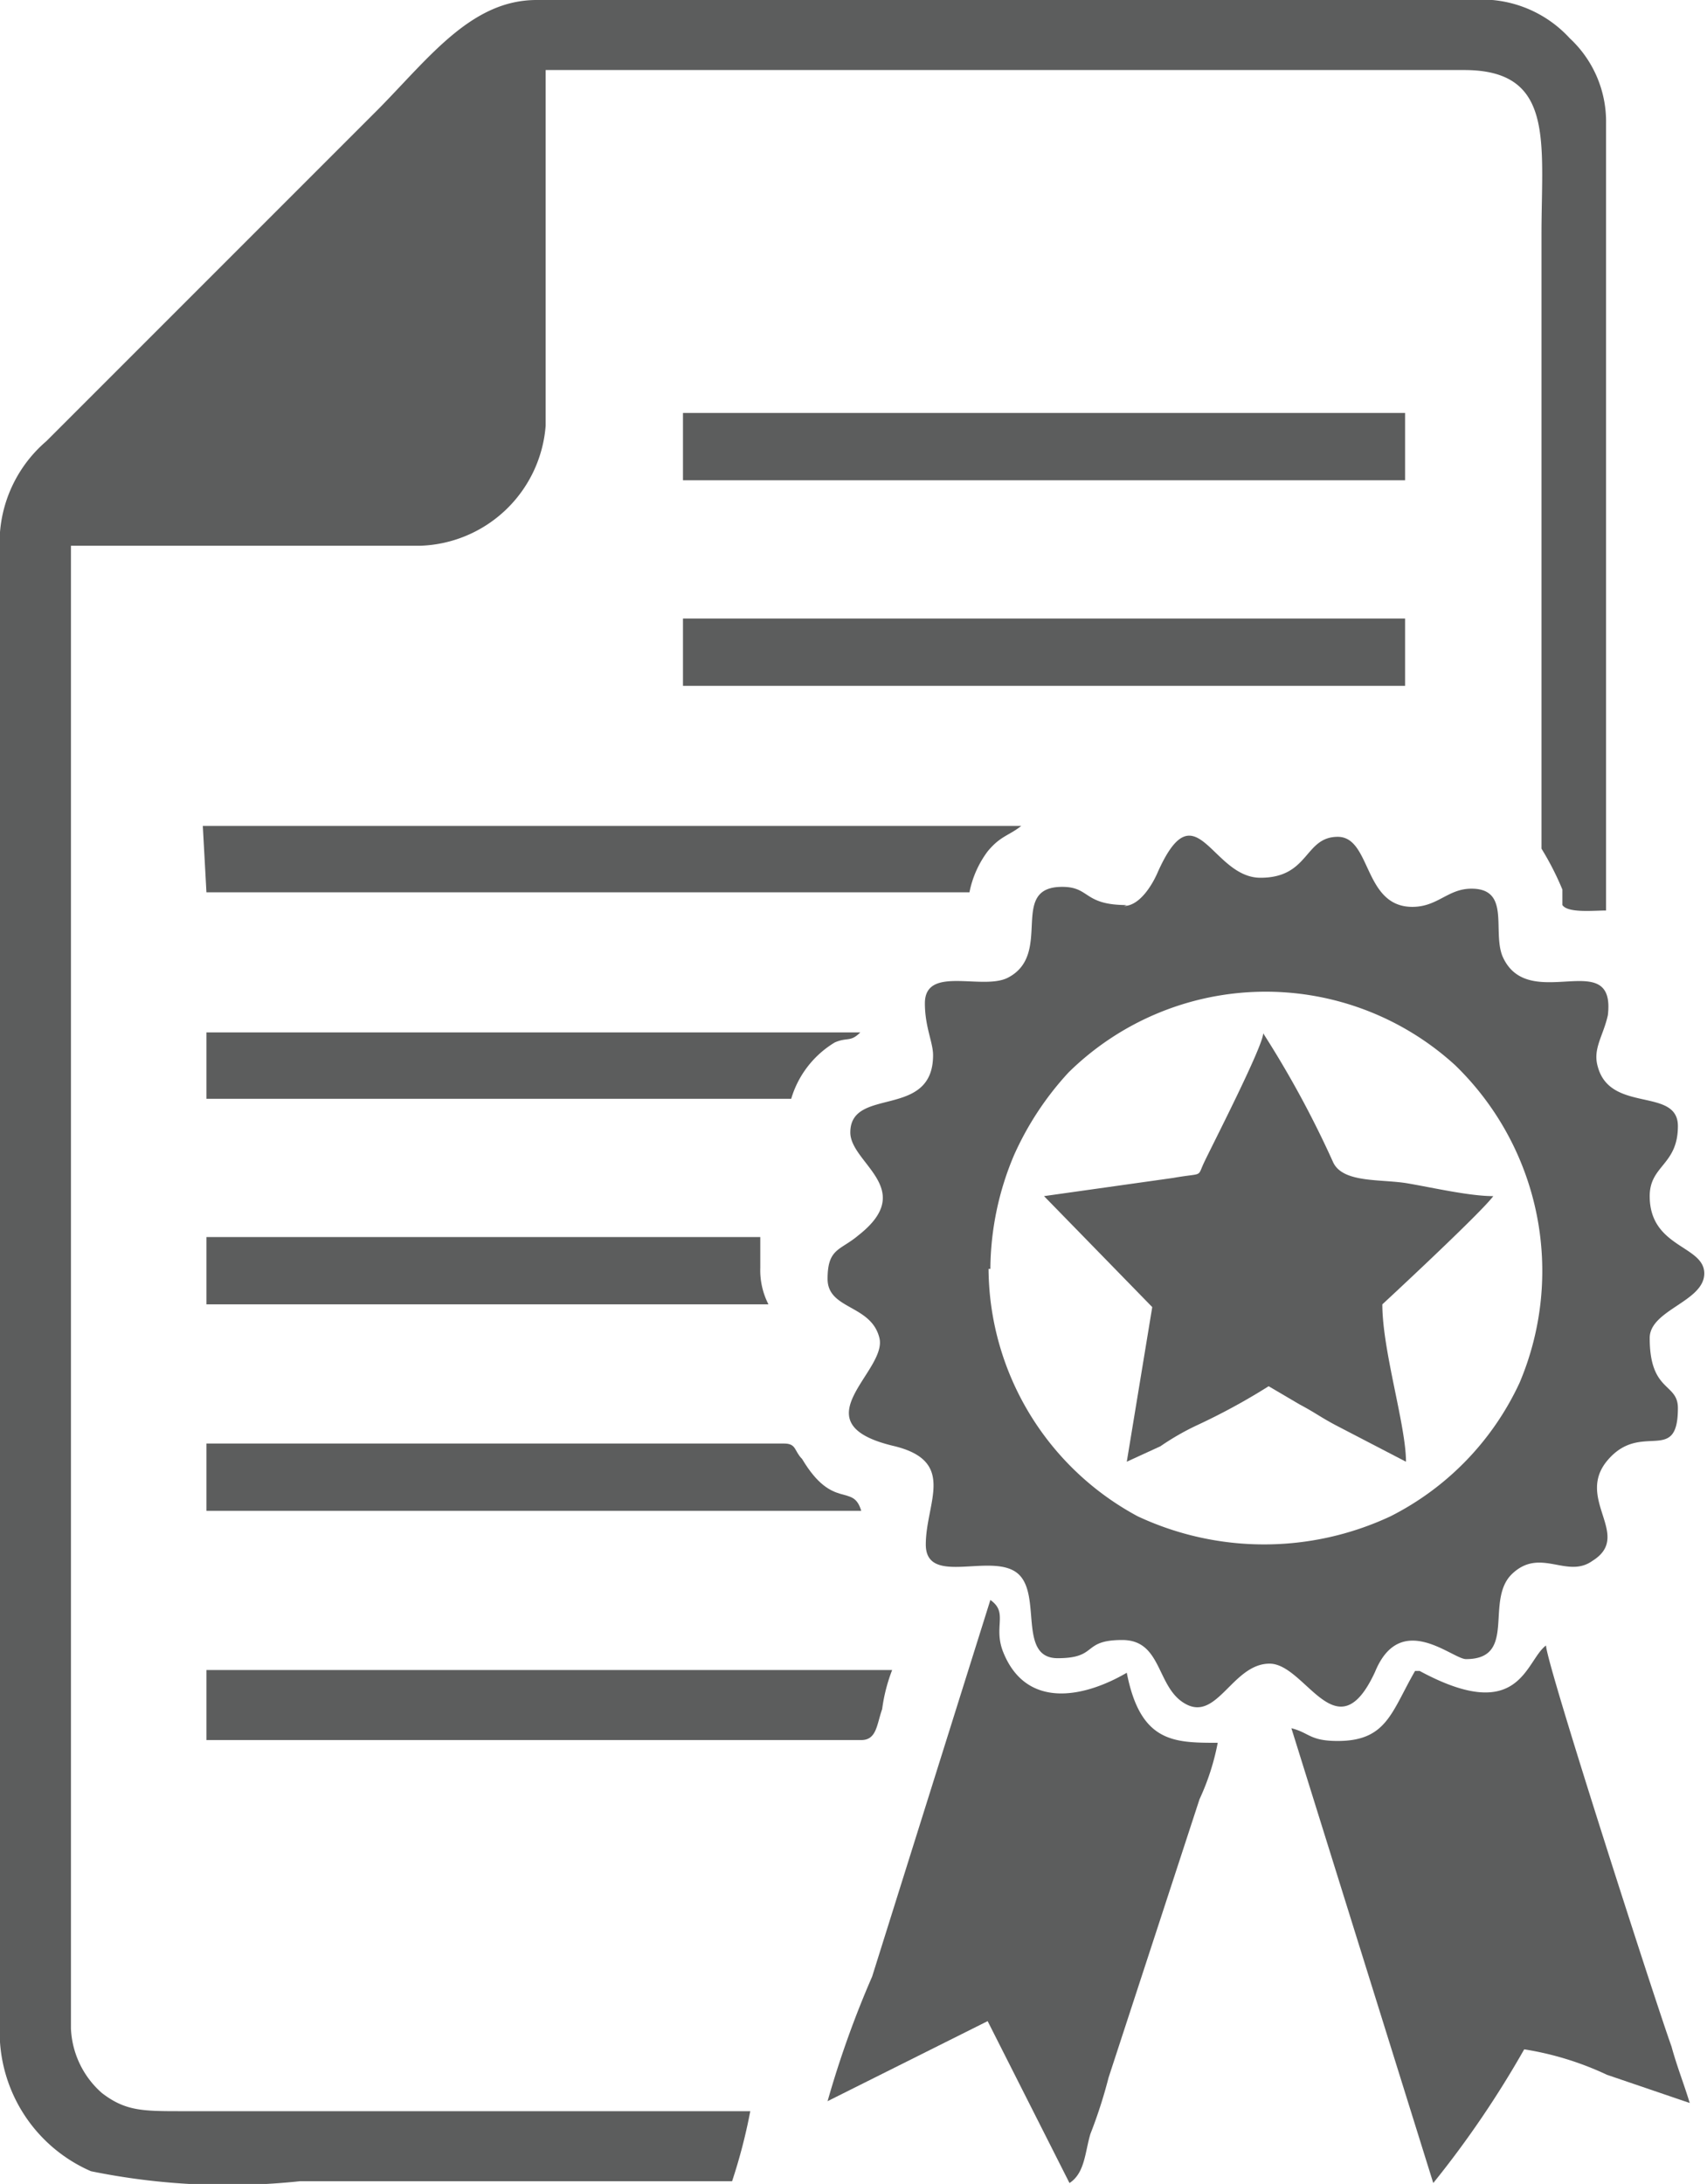 <svg xmlns="http://www.w3.org/2000/svg" viewBox="0 0 18.77 24.01"><defs><style>.cls-1,.cls-2{fill:#5c5d5d;}.cls-1{fill-rule:evenodd;}</style></defs><title>alvara</title><g id="Camada_2" data-name="Camada 2"><g id="Camada_1-2" data-name="Camada 1"><path class="cls-1" d="M0,5.84V22.45a1.67,1.67,0,0,0,1,1.42,7.52,7.52,0,0,0,2.3.11H8.05a6,6,0,0,0,.2-.77H2c-.43,0-.62,0-.88-.2a1,1,0,0,1-.34-.71V6H4.62A1.43,1.43,0,0,0,6,4.68V.77H16.1c1,0,.85.79.85,1.81,0,.68,0,6.55,0,6.75a3.16,3.16,0,0,1,.23.45l0,.17c.06.09.34.06.48.06V1.36a1.25,1.25,0,0,0-.4-.94A1.31,1.31,0,0,0,16.41,0H5.9C5.19,0,4.73.62,4.17,1.19L.51,4.85a1.47,1.47,0,0,0-.51,1Z"/><path class="cls-1" d="M10.89,13.95a3.25,3.25,0,0,1,.26-1.25,3.35,3.35,0,0,1,.6-.91A3.09,3.09,0,0,1,16,11.71a3.15,3.15,0,0,1,.71,3.49,3.11,3.11,0,0,1-1.42,1.47,3.28,3.28,0,0,1-2.78,0,3.11,3.11,0,0,1-1.64-2.72Zm1.5-4c-.48,0-.4-.2-.71-.2-.6,0-.09.74-.6,1-.28.14-.91-.14-.91.28,0,.26.09.43.09.57,0,.71-.91.34-.91.85,0,.34.74.62.09,1.13-.2.17-.34.14-.34.48s.48.28.57.65-.91.94.17,1.19c.68.17.34.62.34,1.08s.71.09,1,.31,0,.94.45.94.26-.2.71-.2.37.54.71.71.51-.45.91-.45.74,1,1.16.09c.28-.68.85-.14,1-.14.57,0,.2-.65.51-.94s.6.06.88-.14c.45-.28-.2-.68.17-1.11s.77.06.77-.57c0-.28-.31-.17-.31-.77,0-.31.6-.4.6-.71s-.6-.28-.6-.85c0-.34.31-.34.31-.77s-.74-.14-.88-.65c-.06-.2.06-.34.11-.57.09-.77-.88,0-1.16-.65-.11-.28.09-.74-.34-.74-.26,0-.37.2-.65.2-.54,0-.45-.77-.82-.77s-.31.45-.85.45-.71-1-1.13-.06c-.06.14-.2.37-.37.37Z"/><path class="cls-1" d="M15.56,18.37c-.26.45-.31.77-.85.77-.31,0-.31-.09-.51-.14l1.56,5a10.9,10.9,0,0,0,1-1.47,3.37,3.37,0,0,1,.91.28l.91.31c-.06-.2-.14-.4-.2-.62C18.2,22,17,18.28,17,18.09c-.23.17-.28.88-1.39.28Z"/><path class="cls-1" d="M9.1,23.1l1.76-.88L11.76,24c.17-.11.17-.34.23-.54a5.29,5.29,0,0,0,.2-.62l1-3.06a2.65,2.65,0,0,0,.2-.62c-.48,0-.85,0-1-.77-.48.28-1.11.4-1.36-.23-.11-.28.06-.43-.14-.57l-1.3,4.14A10.87,10.87,0,0,0,9.1,23.1Z"/><path class="cls-1" d="M11.48,13.15l1.19,1.22-.28,1.7.37-.17a2.83,2.83,0,0,1,.4-.23,7.05,7.05,0,0,0,.79-.43l.34.2c.17.09.23.14.4.23l.77.4c0-.4-.26-1.22-.26-1.73,0,0,1.08-1,1.22-1.19-.26,0-.65-.09-.94-.14s-.71,0-.82-.23a11,11,0,0,0-.77-1.42c0,.14-.57,1.25-.65,1.42s0,.11-.34.17Z"/><path class="cls-1" d="M2.27,9.81h8.39a1.11,1.11,0,0,1,.2-.45c.14-.17.23-.17.37-.28h-9Z"/><rect class="cls-2" x="7.51" y="4.54" width="7.94" height="0.74"/><rect class="cls-2" x="7.51" y="6.8" width="7.94" height="0.74"/><path class="cls-1" d="M2.27,19.13h7.2c.17,0,.17-.17.23-.34a1.86,1.86,0,0,1,.11-.43H2.27Z"/><path class="cls-1" d="M2.27,16.61h7.2c-.09-.31-.31,0-.65-.57-.09-.09-.06-.17-.2-.17H2.27Z"/><path class="cls-1" d="M2.27,12.08H8.7a1.08,1.08,0,0,1,.48-.62c.14-.06.17,0,.28-.11H2.27Z"/><path class="cls-1" d="M2.27,14.34H8.45a.82.82,0,0,1-.09-.4c0-.17,0-.2,0-.34H2.27Z"/></g></g></svg>